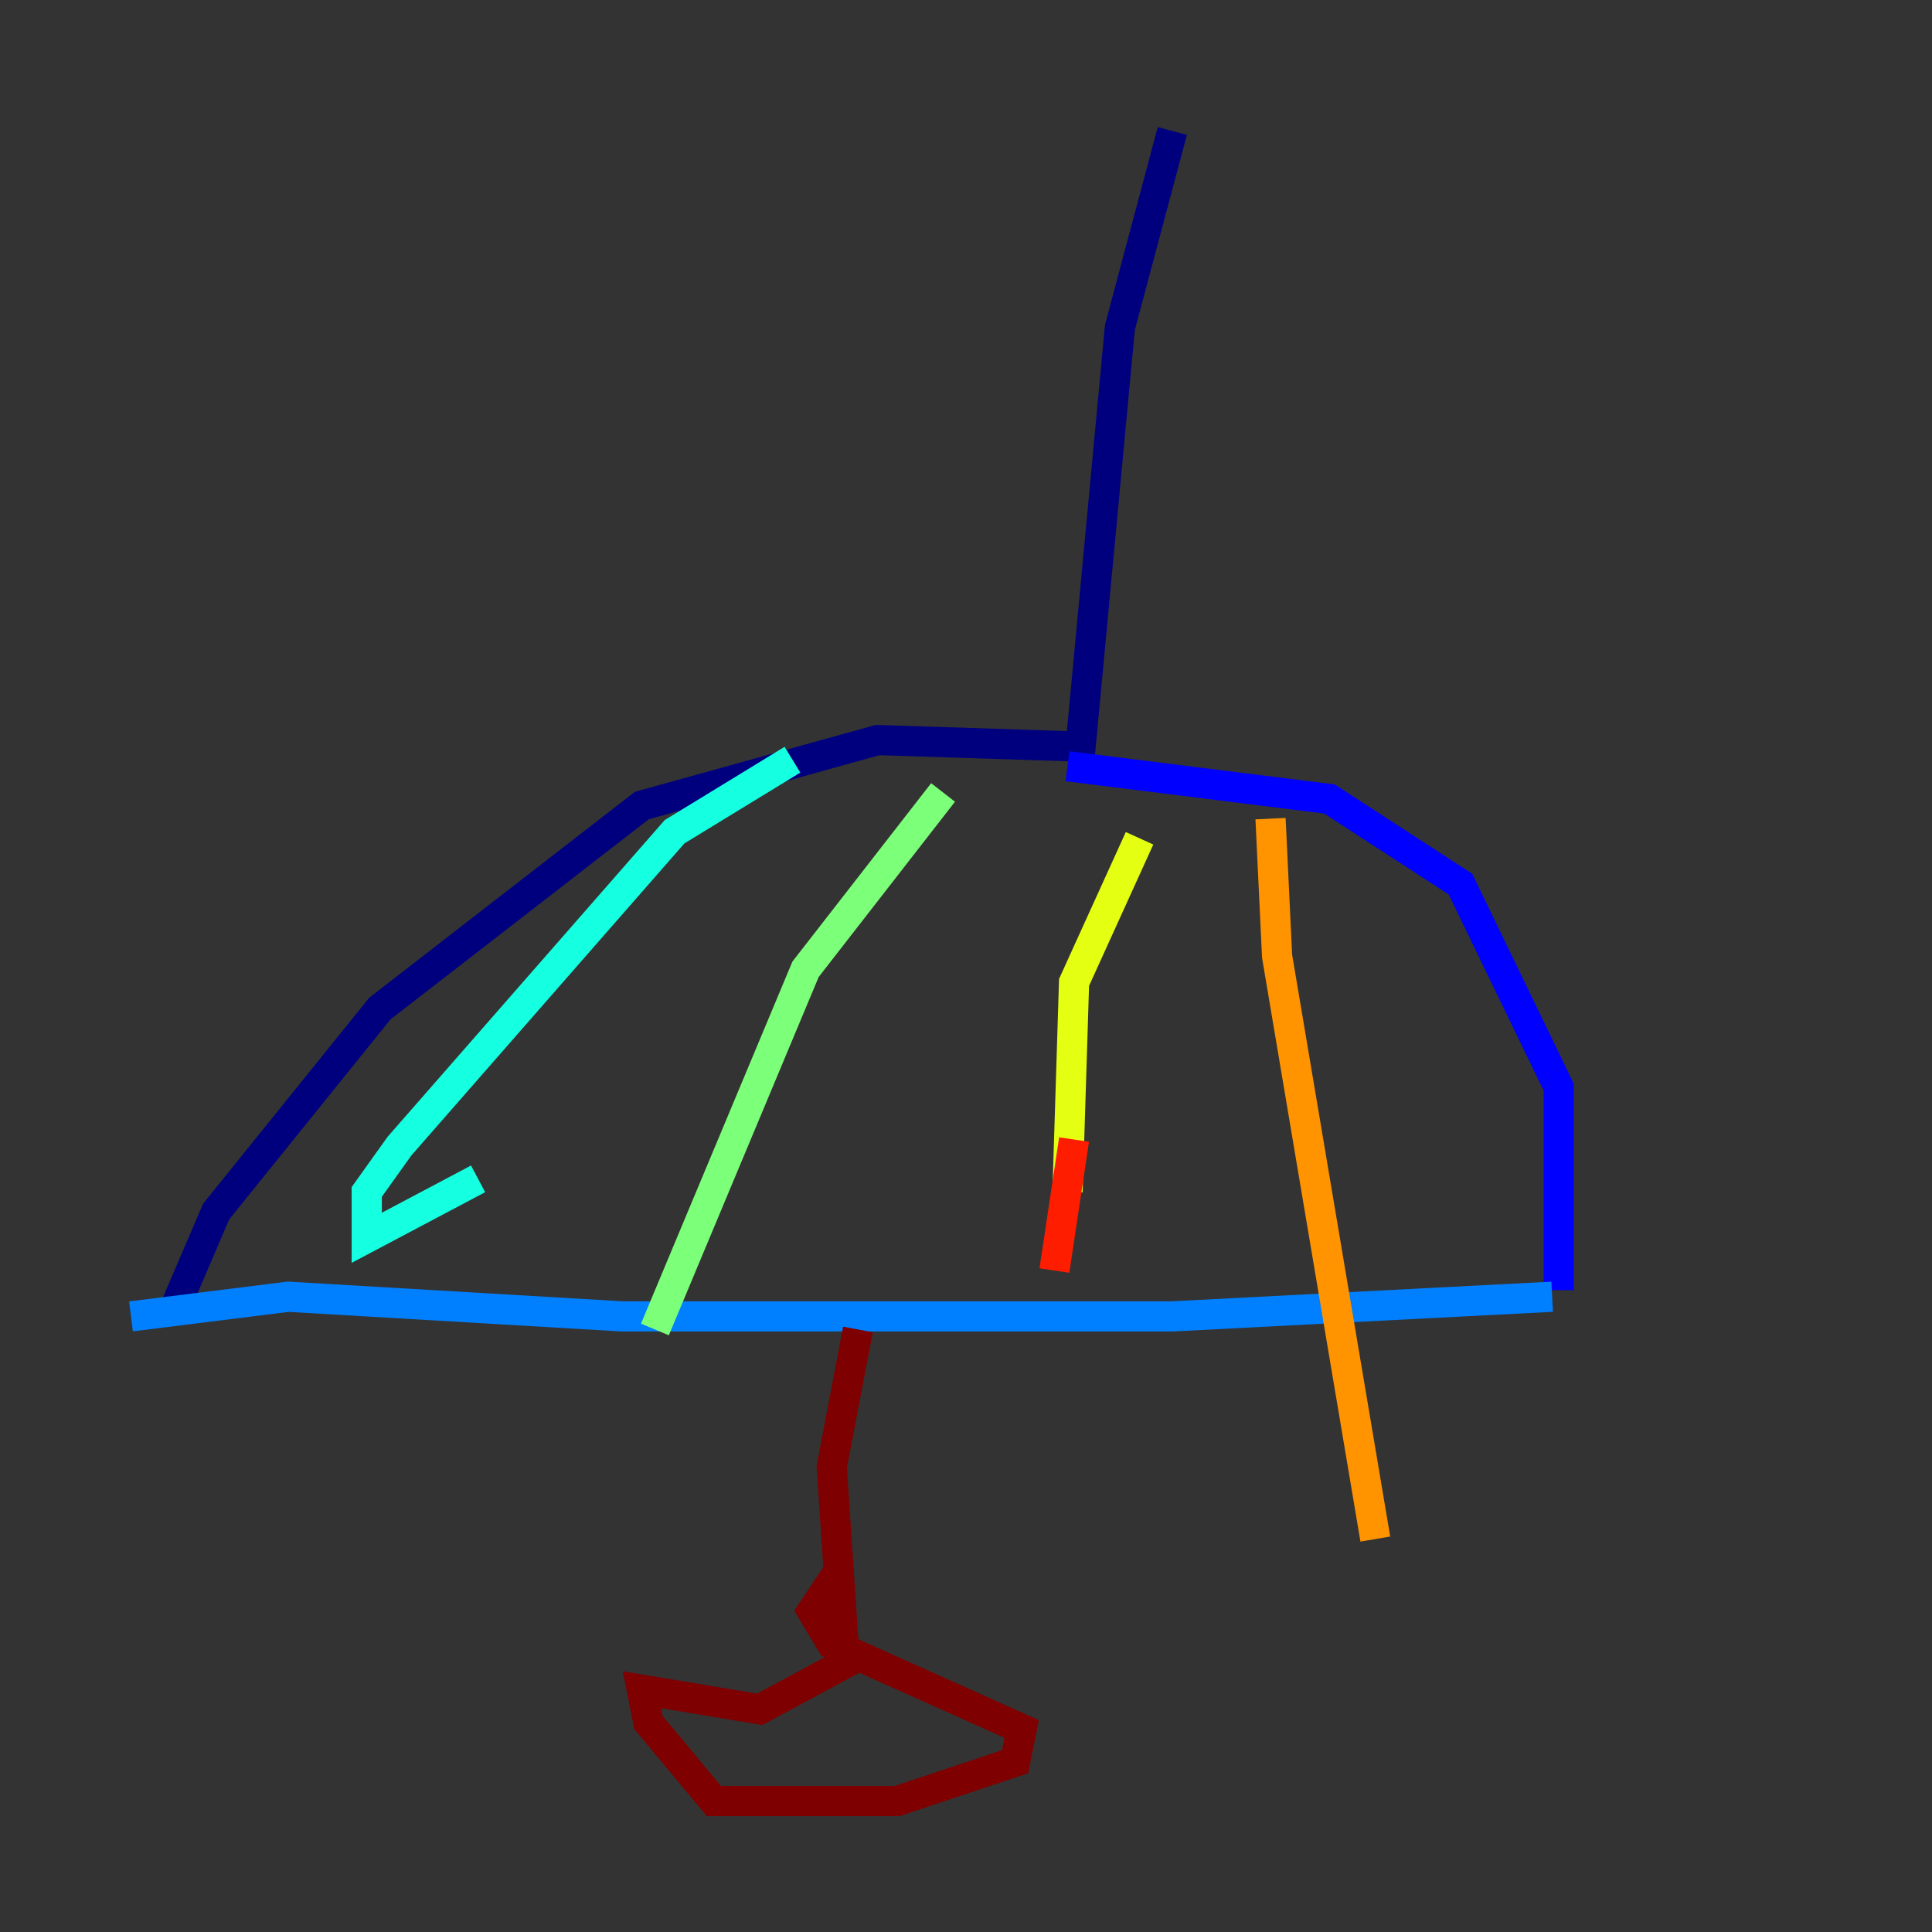 <?xml version="1.0" encoding="utf-8" ?>
<svg baseProfile="tiny" height="128" version="1.2" viewBox="0,0,128,128" width="128" xmlns="http://www.w3.org/2000/svg" xmlns:ev="http://www.w3.org/2001/xml-events" xmlns:xlink="http://www.w3.org/1999/xlink"><rect x="0" y="0" width="128" height="128" fill="#333333" stroke="none"/><defs /><polyline fill="none" points="77.668,8.678 74.197,21.695 71.593,49.464 58.142,49.031 42.522,53.37 25.166,66.82 14.319,80.271 11.715,86.346" stroke="#00007f" stroke-width="2" /><polyline fill="none" points="70.725,50.766 88.081,52.936 96.759,58.576 103.268,72.027 103.268,85.478" stroke="#0000ff" stroke-width="2" /><polyline fill="none" points="102.834,85.912 77.668,87.214 41.22,87.214 19.091,85.912 8.678,87.214" stroke="#0080ff" stroke-width="2" /><polyline fill="none" points="31.675,78.102 24.298,82.007 24.298,78.969 26.468,75.932 44.691,55.105 52.502,50.332" stroke="#15ffe1" stroke-width="2" /><polyline fill="none" points="62.481,52.502 53.37,64.217 43.39,88.081" stroke="#7cff79" stroke-width="2" /><polyline fill="none" points="75.498,55.539 71.159,65.085 70.725,78.969" stroke="#e4ff12" stroke-width="2" /><polyline fill="none" points="84.176,54.237 84.61,63.349 91.119,101.966" stroke="#ff9400" stroke-width="2" /><polyline fill="none" points="71.159,75.498 69.858,84.176" stroke="#ff1d00" stroke-width="2" /><polyline fill="none" points="56.841,88.081 55.105,97.193 55.973,110.21 50.332,113.248 42.522,111.946 42.956,114.115 47.295,119.322 59.444,119.322 67.254,116.719 67.688,114.549 55.105,108.909 53.803,106.739 55.539,104.136" stroke="#7f0000" stroke-width="2" /></svg>